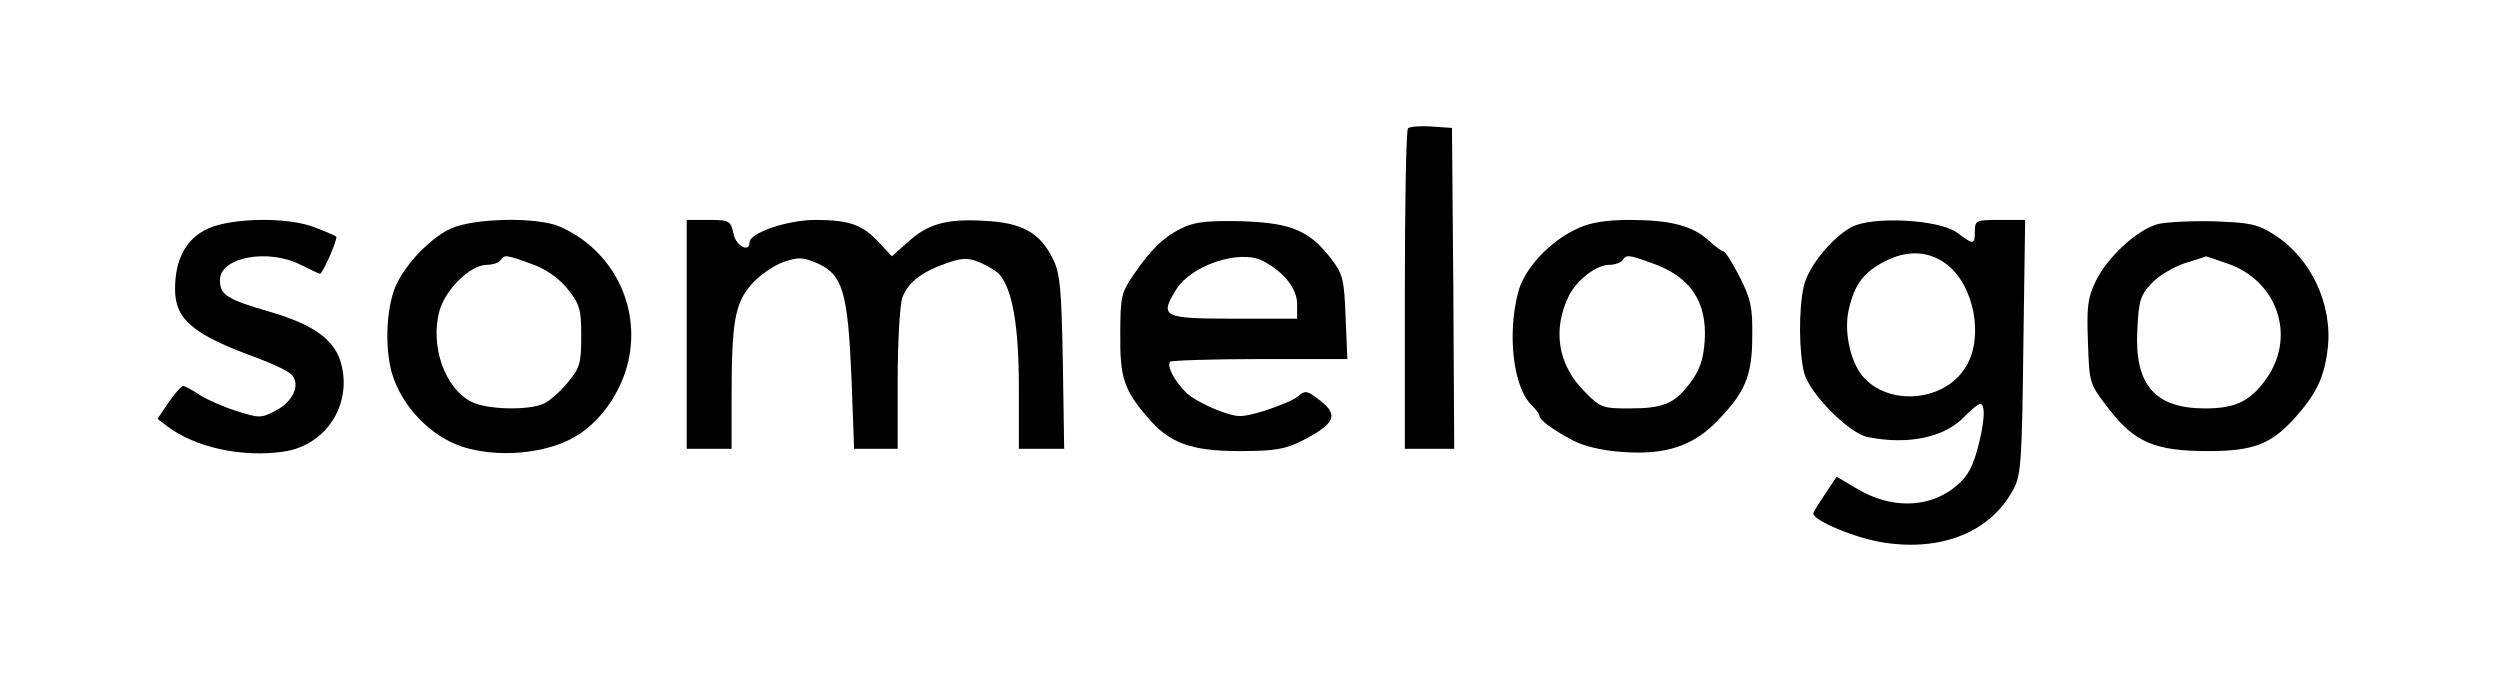 <?xml version="1.0" standalone="no"?>
<!DOCTYPE svg PUBLIC "-//W3C//DTD SVG 20010904//EN"
 "http://www.w3.org/TR/2001/REC-SVG-20010904/DTD/svg10.dtd">
<svg version="1.0" xmlns="http://www.w3.org/2000/svg"
 width="557pt" height="152pt" viewBox="0 0 557 152"
 preserveAspectRatio="xMidYMid meet">
<g transform="translate(0,152) scale(0.1,-0.1)"
fill="#000000" stroke="none">
<path d="M3137 1234 c-4 -4 -7 -166 -7 -361 l0 -353 55 0 55 0 -2 358 -3 357
-45 3 c-25 2 -49 0 -53 -4z"/>
<path d="M464 1011 c-49 -22 -74 -68 -74 -135 0 -68 40 -102 187 -155 34 -13
68 -29 74 -37 18 -22 2 -58 -35 -78 -34 -18 -38 -18 -88 -2 -29 9 -66 25 -83
36 -16 11 -33 20 -37 20 -4 0 -18 -16 -32 -36 l-25 -37 22 -17 c62 -47 167
-70 260 -56 93 14 152 104 127 196 -14 53 -61 87 -161 116 -93 27 -109 37
-109 70 0 51 107 71 180 34 22 -11 41 -20 43 -20 6 0 41 80 36 83 -2 2 -23 11
-47 20 -59 24 -184 22 -238 -2z"/>
<path d="M1005 1011 c-42 -19 -94 -71 -119 -119 -25 -47 -30 -142 -13 -203 22
-74 85 -140 156 -164 77 -25 181 -17 247 19 59 32 108 100 124 172 28 124 -37
250 -155 300 -51 21 -189 18 -240 -5z m179 -79 c32 -11 60 -31 80 -55 28 -35
31 -46 31 -106 0 -60 -3 -71 -30 -103 -16 -20 -40 -41 -53 -47 -33 -16 -128
-14 -162 4 -59 30 -92 124 -71 202 13 48 69 103 106 103 13 0 27 5 30 10 8 13
12 13 69 -8z"/>
<path d="M1530 775 l0 -255 50 0 50 0 0 113 c0 169 7 211 44 253 17 20 49 42
71 50 35 12 44 11 77 -3 55 -25 67 -63 75 -253 l6 -160 49 0 48 0 0 154 c0 84
5 166 10 182 13 35 43 58 100 78 35 12 47 12 74 1 18 -8 38 -20 44 -28 28 -34
42 -114 42 -249 l0 -138 51 0 50 0 -3 193 c-3 163 -6 198 -22 230 -29 59 -69
81 -153 85 -85 5 -127 -7 -172 -49 l-34 -30 -28 30 c-36 40 -67 51 -142 51
-63 0 -147 -29 -147 -50 0 -24 -31 -8 -36 20 -6 28 -9 30 -55 30 l-49 0 0
-255z"/>
<path d="M2640 1015 c-44 -20 -74 -48 -113 -105 -29 -42 -31 -51 -31 -135 -1
-96 8 -123 60 -184 49 -58 97 -76 205 -76 81 0 102 4 142 24 75 39 81 58 31
94 -22 17 -27 17 -42 4 -9 -8 -43 -22 -74 -32 -54 -16 -59 -16 -105 1 -26 10
-57 27 -69 38 -27 26 -45 61 -37 70 3 3 94 6 201 6 l194 0 -4 93 c-3 83 -6 96
-31 129 -49 64 -89 81 -197 85 -71 2 -104 -1 -130 -12z m173 -76 c47 -24 77
-62 77 -96 l0 -33 -140 0 c-159 0 -167 4 -130 64 33 55 142 91 193 65z"/>
<path d="M3515 1011 c-62 -28 -120 -90 -133 -144 -24 -93 -10 -209 29 -248 10
-10 19 -22 19 -25 0 -10 29 -31 74 -55 24 -13 66 -23 111 -26 96 -7 157 13
212 70 61 63 77 100 77 187 1 64 -3 84 -28 133 -16 31 -32 57 -36 57 -4 0 -19
11 -34 25 -35 32 -85 45 -176 45 -51 0 -88 -6 -115 -19z m165 -77 c86 -30 124
-86 118 -174 -3 -42 -11 -65 -33 -94 -35 -46 -59 -56 -137 -56 -57 0 -63 2
-98 38 -59 59 -72 138 -34 214 18 35 61 68 90 68 12 0 26 5 29 10 8 13 12 13
65 -6z"/>
<path d="M4125 1014 c-44 -24 -96 -88 -106 -131 -12 -51 -11 -150 1 -195 13
-46 100 -134 142 -142 92 -18 173 0 217 48 14 14 28 26 33 26 13 0 9 -47 -8
-107 -13 -43 -24 -60 -56 -84 -58 -41 -136 -41 -207 0 l-49 29 -26 -39 c-14
-21 -26 -40 -26 -43 0 -16 96 -56 158 -65 130 -20 238 25 288 119 17 31 19 65
22 318 l4 282 -56 0 c-53 0 -56 -1 -56 -25 0 -31 -3 -31 -40 -3 -40 29 -189
37 -235 12z m211 -82 c62 -46 85 -163 44 -229 -47 -79 -174 -89 -231 -20 -27
33 -41 100 -30 147 13 57 33 84 83 109 48 24 95 22 134 -7z"/>
<path d="M4805 1020 c-46 -14 -110 -74 -135 -125 -19 -39 -21 -59 -18 -138 3
-92 3 -92 48 -150 57 -73 102 -92 220 -92 100 0 140 15 193 74 48 54 65 89 73
153 12 99 -37 203 -119 255 -37 24 -54 27 -137 30 -52 1 -109 -2 -125 -7z
m160 -88 c107 -38 149 -156 89 -249 -37 -55 -70 -73 -141 -73 -112 0 -158 53
-151 176 3 64 7 77 32 103 16 17 50 37 75 45 25 8 46 14 46 15 0 0 22 -7 50
-17z"/>
</g>
</svg>
